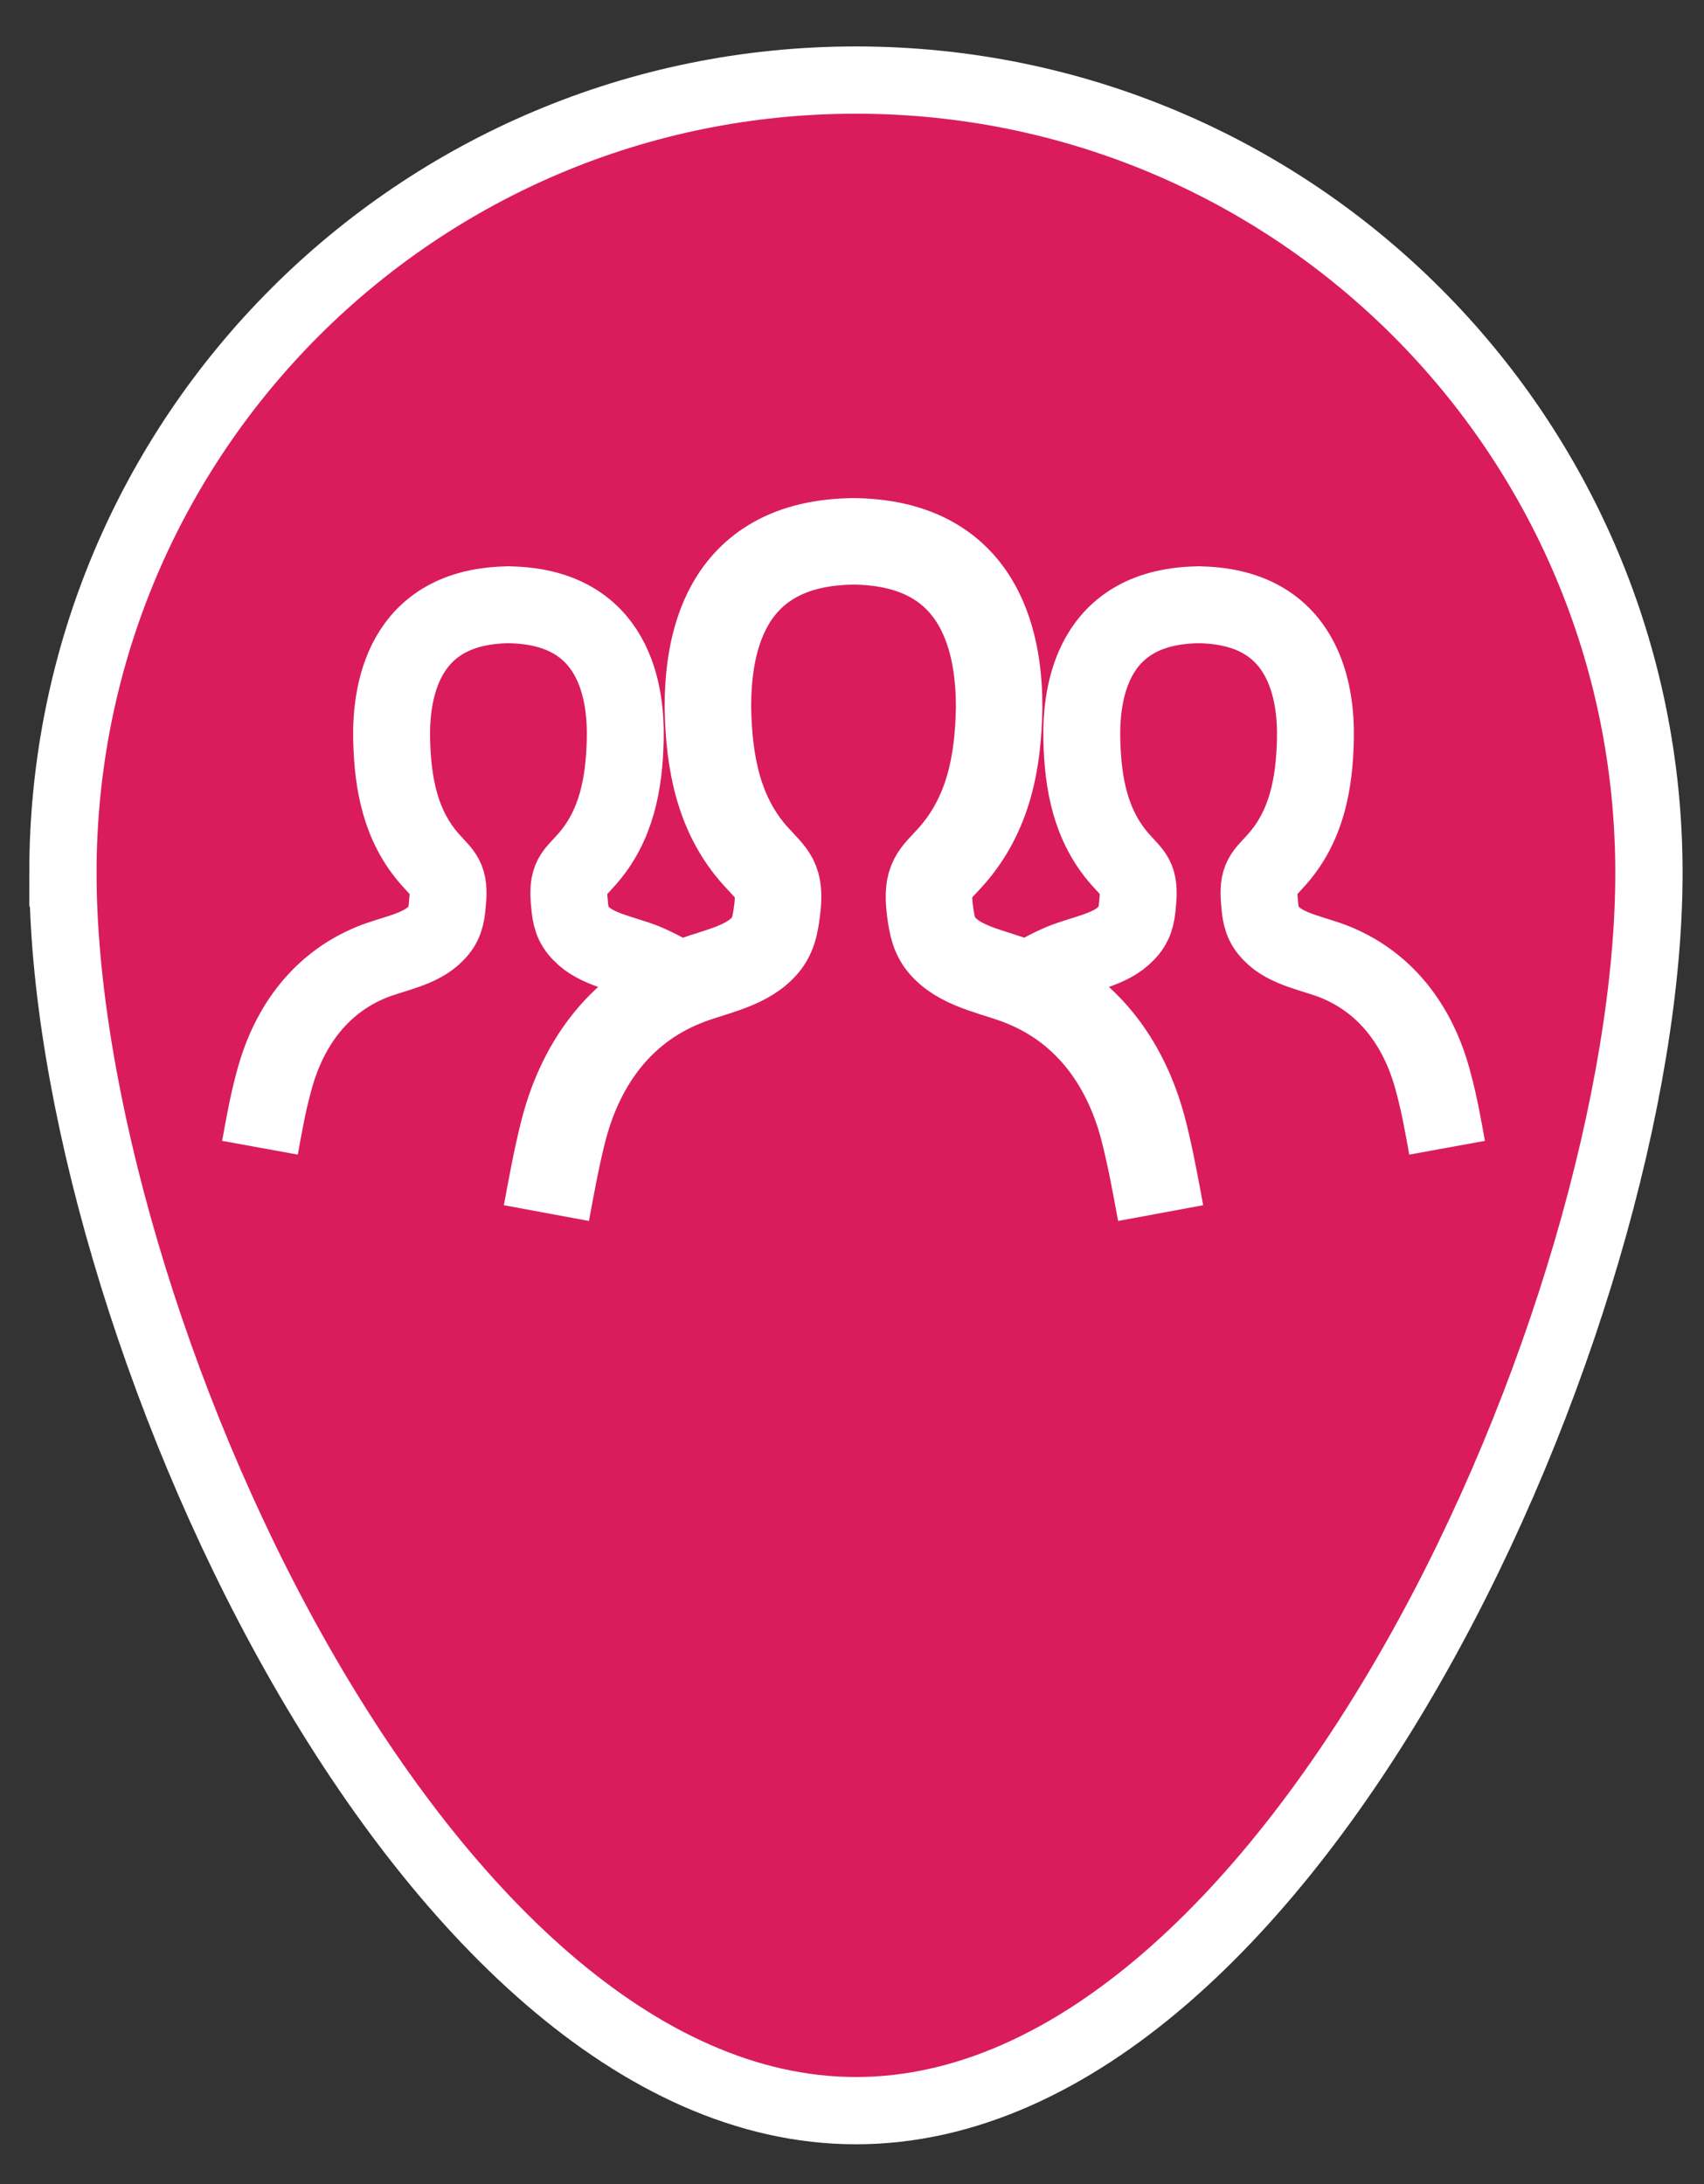 <?xml version="1.0" encoding="UTF-8" standalone="no"?>
<!-- Created with Inkscape (http://www.inkscape.org/) -->

<svg
   xmlns:dc="http://purl.org/dc/elements/1.1/"
   xmlns:cc="http://creativecommons.org/ns#"
   xmlns:rdf="http://www.w3.org/1999/02/22-rdf-syntax-ns#"
   xmlns:svg="http://www.w3.org/2000/svg"
   xmlns="http://www.w3.org/2000/svg"
   xmlns:sodipodi="http://sodipodi.sourceforge.net/DTD/sodipodi-0.dtd"
   xmlns:inkscape="http://www.inkscape.org/namespaces/inkscape"
   width="39"
   height="50"
   id="svg3336"
   version="1.1"
   inkscape:version="0.91 r13725"
   viewBox="0 0 39 50"
   sodipodi:docname="life.svg">
  <rect x="0" y="0" width="39" height="50" fill="#333333" stroke="none"/>
  <defs
     id="defs3338" />
  <sodipodi:namedview
     id="base"
     pagecolor="#ffffff"
     bordercolor="#666666"
     borderopacity="1.0"
     inkscape:pageopacity="0.0"
     inkscape:pageshadow="2"
     inkscape:zoom="3.8890873"
     inkscape:cx="-15.419328"
     inkscape:cy="-1.7591411"
     inkscape:current-layer="layer2"
     showgrid="true"
     inkscape:document-units="px"
     inkscape:grid-bbox="true"
     inkscape:window-width="1920"
     inkscape:window-height="1017"
     inkscape:window-x="-8"
     inkscape:window-y="-8"
     inkscape:window-maximized="1" />
  <g
     inkscape:groupmode="layer"
     id="layer2"
     inkscape:label="Layer 2"
     transform="translate(0,-14)">
    <g
       style="display:inline;opacity:1"
       id="Layer_1"
       transform="matrix(0.22,0,0,0.22,-91.62,-54.787)">
      <path
         style="fill:#da1c5c;stroke:#ffffff;stroke-width:7;stroke-miterlimit:10"
         inkscape:connector-curvature="0"
         class="st0"
         d="m 423,403.5 c 0,-45.6 36.9,-82.5 82.5,-82.5 45.6,0 82.5,36.9 82.5,82.5 0,45.6 -36.9,128.8 -82.5,128.8 C 460,532.3 423,449 423,403.5 Z"
         id="path3349" />
      <path
         style="fill:none;stroke:#ffffff;stroke-width:9;stroke-miterlimit:10"
         inkscape:connector-curvature="0"
         class="st1"
         d="m 505.5,369 c -14.3,0 -15.4,11.7 -15.4,17.3 0.1,5.7 1.1,11.2 5,15.5 1.8,2 2.6,2.3 2.2,5.6 -0.2,1.5 -0.4,2.8 -1.5,3.9 -2,2.1 -5.6,2.6 -8.2,3.7 -6.9,2.8 -10.9,8.7 -12.6,15.6 -0.7,2.8 -1.2,5.6 -1.7,8.3"
         id="path3351" />
      <path
         style="fill:none;stroke:#ffffff;stroke-width:9;stroke-miterlimit:10"
         inkscape:connector-curvature="0"
         class="st1"
         d="m 505,369 c 14.2,0 15.4,11.7 15.4,17.3 -0.1,5.7 -1.1,11.1 -5,15.5 -1.8,2 -2.6,2.3 -2.2,5.6 0.2,1.5 0.4,2.8 1.5,3.9 2,2.1 5.6,2.6 8.2,3.7 6.9,2.8 10.9,8.7 12.6,15.6 0.7,2.8 1.2,5.6 1.7,8.3"
         id="path3353" />
      <path
         style="fill:none;stroke:#ffffff;stroke-width:8;stroke-miterlimit:10"
         inkscape:connector-curvature="0"
         class="st2"
         d="m 469.6,375.6 c -11.5,0 -12.5,9.5 -12.4,14 0.1,4.6 0.9,9 4,12.5 1.4,1.6 2.1,1.8 1.8,4.6 -0.1,1.3 -0.3,2.2 -1.2,3.1 -1.6,1.7 -4.5,2.1 -6.7,3 -5.6,2.3 -8.8,7.1 -10.2,12.6 -0.6,2.2 -1,4.5 -1.4,6.7"
         id="path3355" />
      <path
         style="fill:none;stroke:#ffffff;stroke-width:8;stroke-miterlimit:10"
         inkscape:connector-curvature="0"
         class="st2"
         d="m 469.1,375.6 c 11.5,0 12.5,9.4 12.4,14 -0.1,4.6 -0.9,9 -4,12.5 -1.4,1.6 -2.1,1.8 -1.8,4.6 0.1,1.3 0.3,2.2 1.2,3.1 1.6,1.7 4.5,2.1 6.7,3 1.4,0.6 2.7,1.3 3.8,2.1"
         id="path3357" />
      <path
         style="fill:none;stroke:#ffffff;stroke-width:8;stroke-miterlimit:10"
         inkscape:connector-curvature="0"
         class="st2"
         d="m 540.9,375.6 c 11.5,0 12.5,9.5 12.4,14 -0.1,4.6 -0.9,9 -4,12.5 -1.4,1.6 -2.1,1.8 -1.8,4.6 0.1,1.3 0.3,2.2 1.2,3.1 1.6,1.7 4.5,2.1 6.7,3 5.6,2.3 8.8,7.1 10.2,12.6 0.6,2.2 1,4.5 1.4,6.7"
         id="path3359" />
      <path
         style="fill:none;stroke:#ffffff;stroke-width:8;stroke-miterlimit:10"
         inkscape:connector-curvature="0"
         class="st2"
         d="m 541.4,375.6 c -11.5,0 -12.5,9.4 -12.4,14 0.1,4.6 0.9,9 4,12.5 1.4,1.6 2.1,1.8 1.8,4.6 -0.1,1.3 -0.3,2.2 -1.2,3.1 -1.6,1.7 -4.5,2.1 -6.7,3 -1.4,0.6 -2.7,1.3 -3.8,2.1"
         id="path3361" />
    </g>
  </g>
  <style
     id="style3346"
     type="text/css">
	.st0{fill:#DA1C5C;stroke:#FFFFFF;stroke-width:7;stroke-miterlimit:10;}
	.st1{fill:none;stroke:#FFFFFF;stroke-width:9;stroke-miterlimit:10;}
	.st2{fill:none;stroke:#FFFFFF;stroke-width:8;stroke-miterlimit:10;}
	.st3{fill:#662D91;stroke:#FFFFFF;stroke-width:7;stroke-miterlimit:10;}
	.st4{fill:none;stroke:#FFFFFF;stroke-width:10;stroke-miterlimit:10;}
	.st5{fill:#EF4136;stroke:#FFFFFF;stroke-width:7;stroke-miterlimit:10;}
	.st6{fill:#726658;stroke:#FFFFFF;stroke-width:7;stroke-miterlimit:10;}
	.st7{fill:#FFFFFF;stroke:#FFFFFF;stroke-width:8;stroke-miterlimit:10;}
	.st8{fill:#FFFFFF;stroke:#FFFFFF;stroke-width:3;stroke-miterlimit:10;}
	.st9{fill:#FFFFFF;stroke:#FFFFFF;stroke-width:0.25;stroke-miterlimit:10;}
	.st10{fill:#1C75BC;stroke:#FFFFFF;stroke-width:7;stroke-miterlimit:10;}
	.st11{fill:none;stroke:#FFFFFF;stroke-width:7;stroke-miterlimit:10;}
	.st12{opacity:0.85;}
	.st13{fill:#00A14B;stroke:#FFFFFF;stroke-width:7;stroke-miterlimit:10;}
</style>
</svg>
